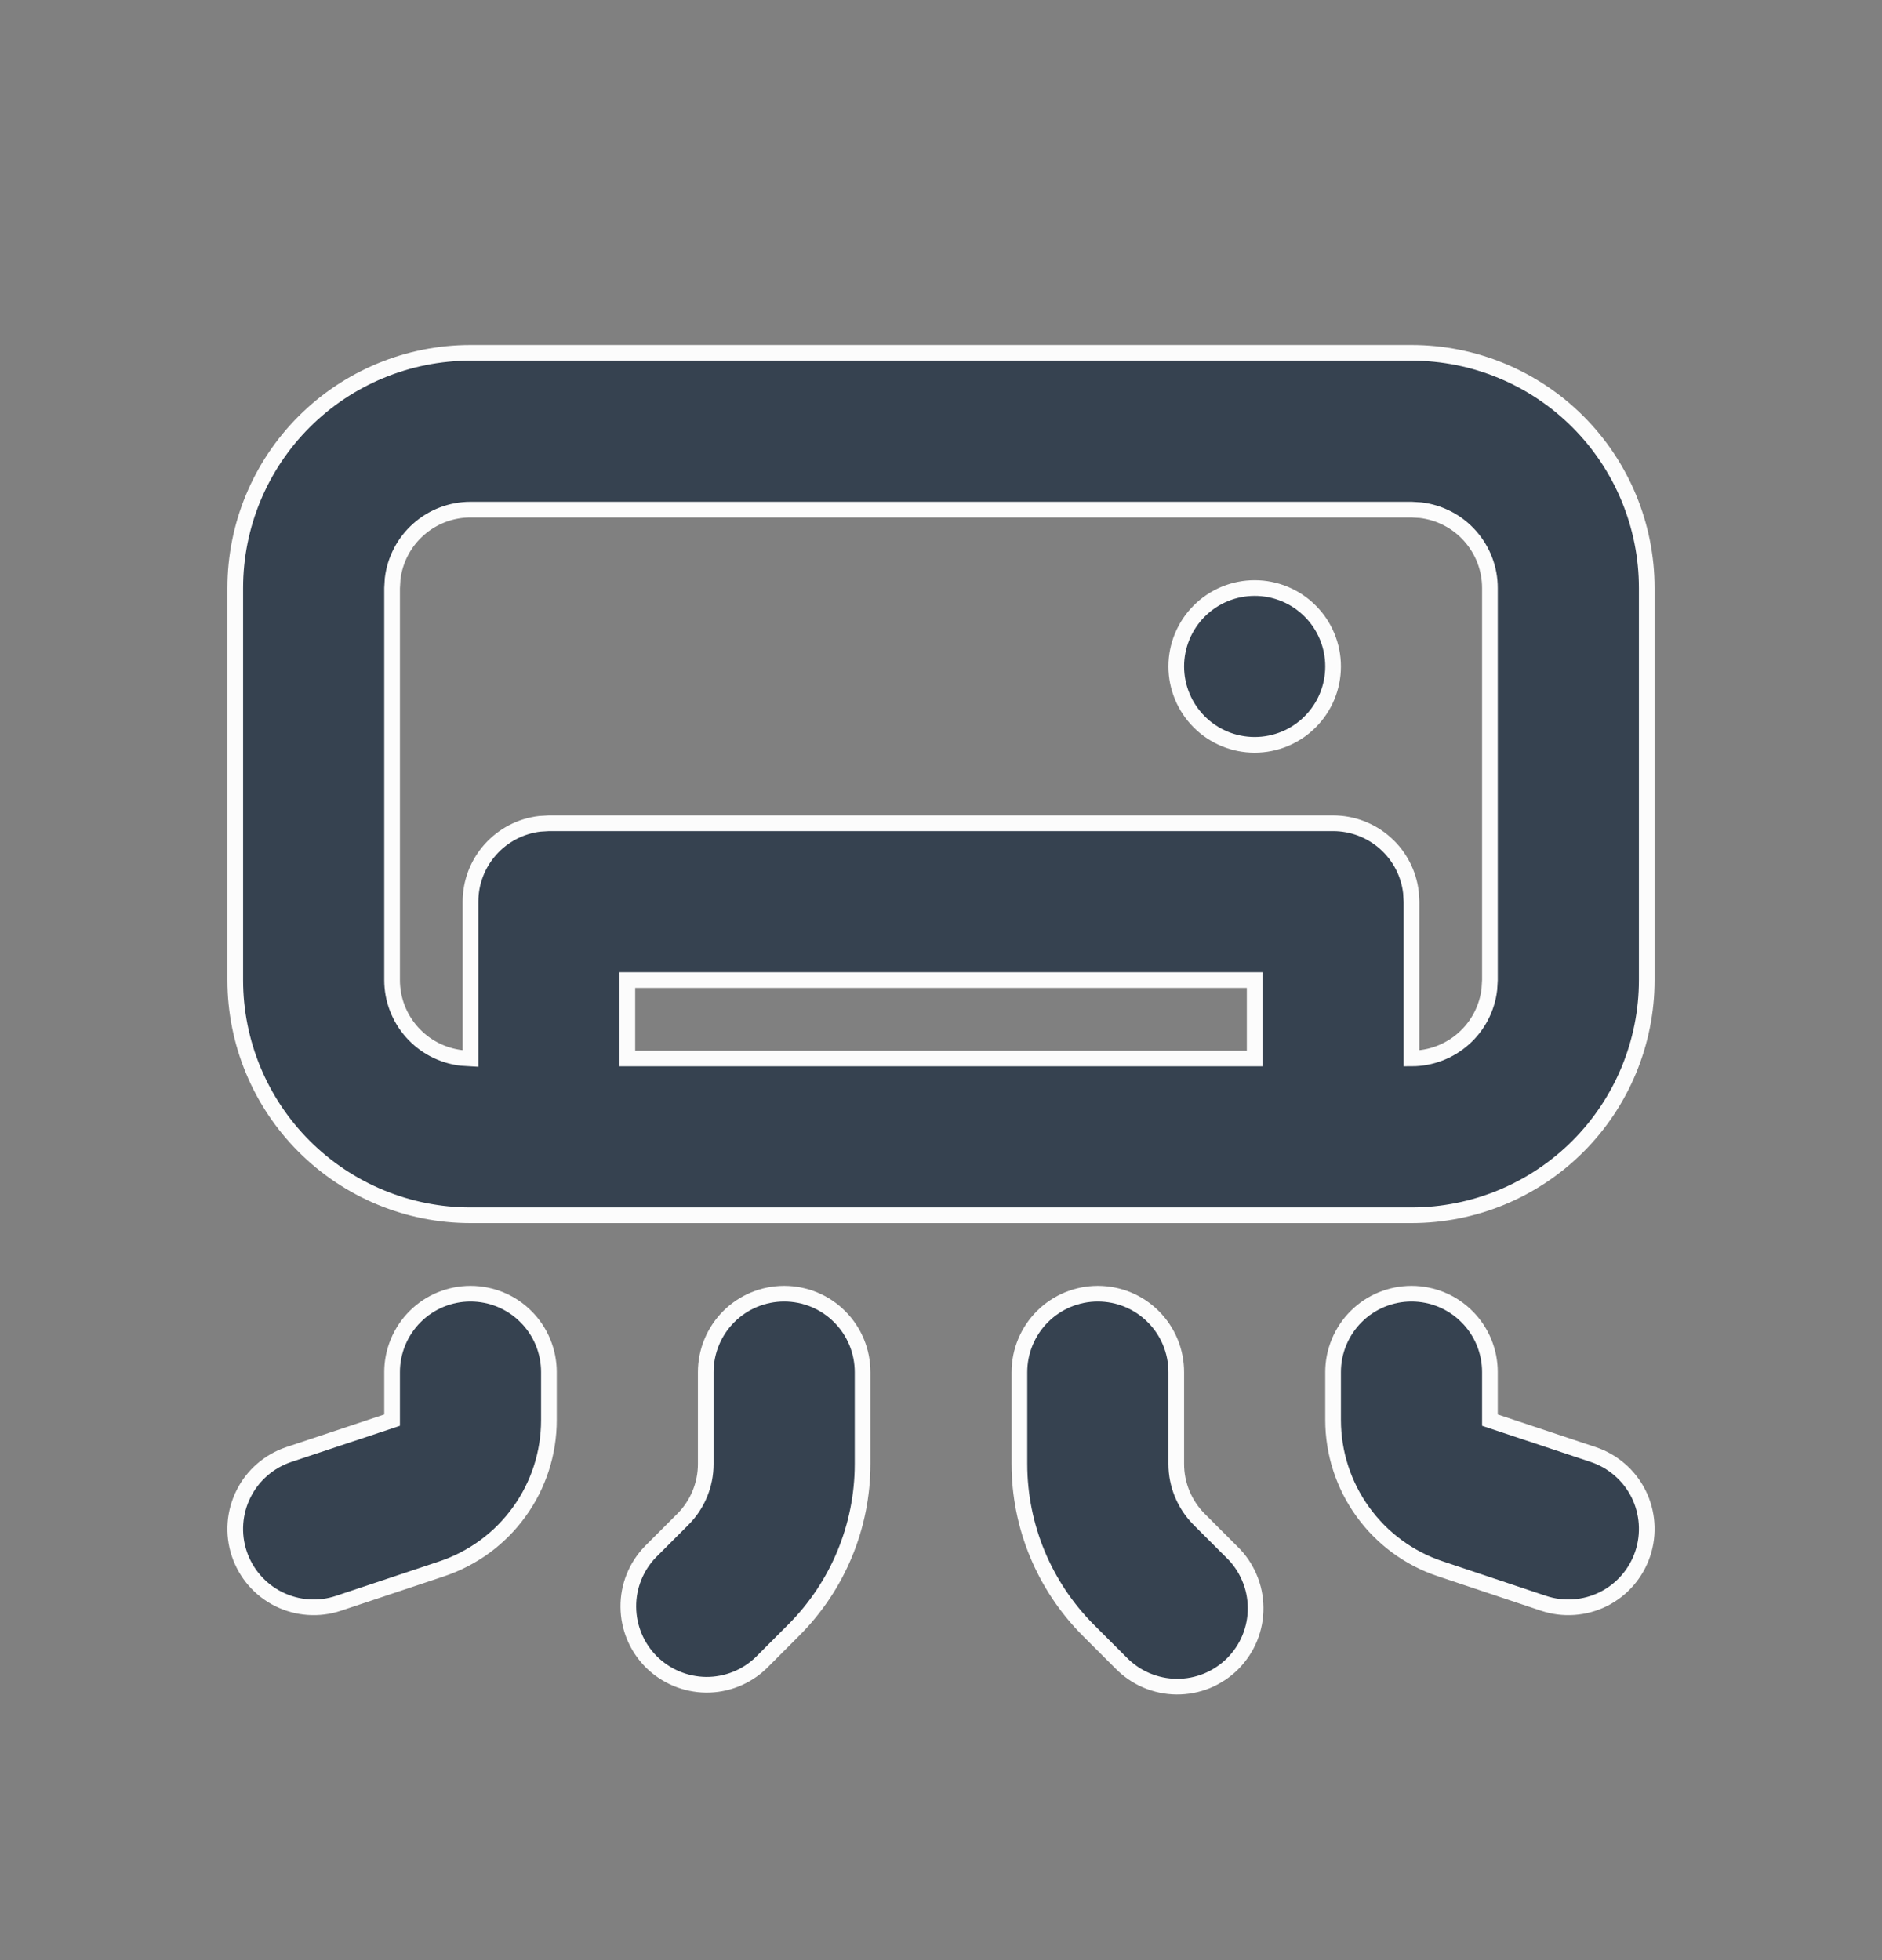 <svg width="24" height="25" viewBox="0 0 24 25" fill="none" xmlns="http://www.w3.org/2000/svg">
<rect x="0" y="0" width="24" height="25" fill="#808080" stroke="none"/>
<g clip-path="url(#clip0_199_502)">
<path fill-rule="evenodd" clip-rule="evenodd" d="M18 4.5C18.796 4.5 19.559 4.816 20.122 5.379C20.684 5.941 21 6.704 21 7.5V12.5C21 13.296 20.684 14.059 20.122 14.621C19.559 15.184 18.796 15.5 18 15.5H6C5.205 15.5 4.442 15.184 3.879 14.621C3.316 14.059 3 13.296 3 12.5V7.5C3 6.704 3.316 5.941 3.879 5.379C4.442 4.816 5.205 4.5 6 4.5H18ZM18 6.5H6C5.755 6.5 5.519 6.59 5.336 6.753C5.153 6.915 5.036 7.14 5.007 7.383L5 7.5V12.5C5 12.745 5.09 12.981 5.253 13.164C5.416 13.347 5.64 13.464 5.883 13.493L6 13.5V11.5C6 11.255 6.09 11.019 6.253 10.836C6.416 10.653 6.64 10.536 6.883 10.507L7 10.5H17C17.245 10.5 17.482 10.59 17.665 10.753C17.848 10.915 17.965 11.14 17.993 11.383L18 11.5V13.5C18.245 13.5 18.482 13.41 18.665 13.247C18.848 13.085 18.965 12.86 18.993 12.617L19 12.5V7.5C19 7.255 18.91 7.019 18.747 6.836C18.585 6.653 18.36 6.536 18.117 6.507L18 6.5ZM16 12.5H8V13.5H16V12.5ZM16 7.5C16.265 7.5 16.52 7.605 16.707 7.793C16.895 7.98 17 8.235 17 8.5C17 8.765 16.895 9.02 16.707 9.207C16.52 9.395 16.265 9.5 16 9.5C15.735 9.5 15.481 9.395 15.293 9.207C15.106 9.02 15 8.765 15 8.5C15 8.235 15.106 7.98 15.293 7.793C15.481 7.605 15.735 7.5 16 7.5ZM10 16.5C10.265 16.5 10.52 16.605 10.707 16.793C10.895 16.98 11 17.235 11 17.5V18.672C11 19.467 10.684 20.23 10.121 20.792L9.707 21.207C9.519 21.389 9.266 21.49 9.004 21.488C8.742 21.485 8.491 21.38 8.305 21.195C8.12 21.009 8.015 20.759 8.013 20.496C8.01 20.234 8.111 19.982 8.293 19.793L8.707 19.379C8.895 19.192 9 18.937 9 18.672V17.5C9 17.235 9.106 16.98 9.293 16.793C9.481 16.605 9.735 16.5 10 16.5ZM13 17.5C13 17.235 13.106 16.98 13.293 16.793C13.481 16.605 13.735 16.5 14 16.5C14.265 16.5 14.52 16.605 14.707 16.793C14.895 16.98 15 17.235 15 17.5V18.672C15 18.937 15.106 19.192 15.293 19.379L15.707 19.793C15.803 19.885 15.879 19.996 15.931 20.118C15.984 20.24 16.011 20.371 16.012 20.504C16.014 20.636 15.988 20.768 15.938 20.891C15.888 21.014 15.813 21.125 15.72 21.219C15.626 21.313 15.514 21.387 15.391 21.438C15.268 21.488 15.137 21.513 15.004 21.512C14.871 21.511 14.74 21.483 14.618 21.431C14.496 21.379 14.386 21.302 14.293 21.207L13.879 20.793C13.317 20.23 13 19.468 13 18.672V17.5ZM6 16.5C6.265 16.5 6.52 16.605 6.707 16.793C6.895 16.98 7 17.235 7 17.5V18.113C7 18.533 6.868 18.942 6.622 19.282C6.377 19.623 6.03 19.877 5.632 20.01L4.316 20.449C4.065 20.533 3.79 20.513 3.553 20.395C3.315 20.276 3.135 20.068 3.051 19.816C2.967 19.564 2.987 19.29 3.106 19.052C3.224 18.815 3.433 18.635 3.684 18.551L5 18.113V17.5C5 17.235 5.106 16.98 5.293 16.793C5.481 16.605 5.735 16.5 6 16.5ZM17 17.5C17 17.235 17.106 16.98 17.293 16.793C17.481 16.605 17.735 16.5 18 16.5C18.265 16.5 18.52 16.605 18.707 16.793C18.895 16.98 19 17.235 19 17.5V18.113L20.316 18.551C20.568 18.635 20.776 18.815 20.895 19.052C21.013 19.29 21.033 19.564 20.949 19.816C20.865 20.068 20.685 20.276 20.448 20.395C20.211 20.513 19.936 20.533 19.684 20.449L18.368 20.009C17.97 19.877 17.624 19.622 17.379 19.282C17.133 18.942 17.001 18.533 17 18.114V17.5Z" fill="#364250" stroke="#FCFCFC" stroke-width="0.2"/>
</g>
<defs>
<clipPath id="clip0_199_502">
<rect width="24" height="24" fill="white" transform="translate(0 0.5)"/>
</clipPath>
</defs>
</svg>
